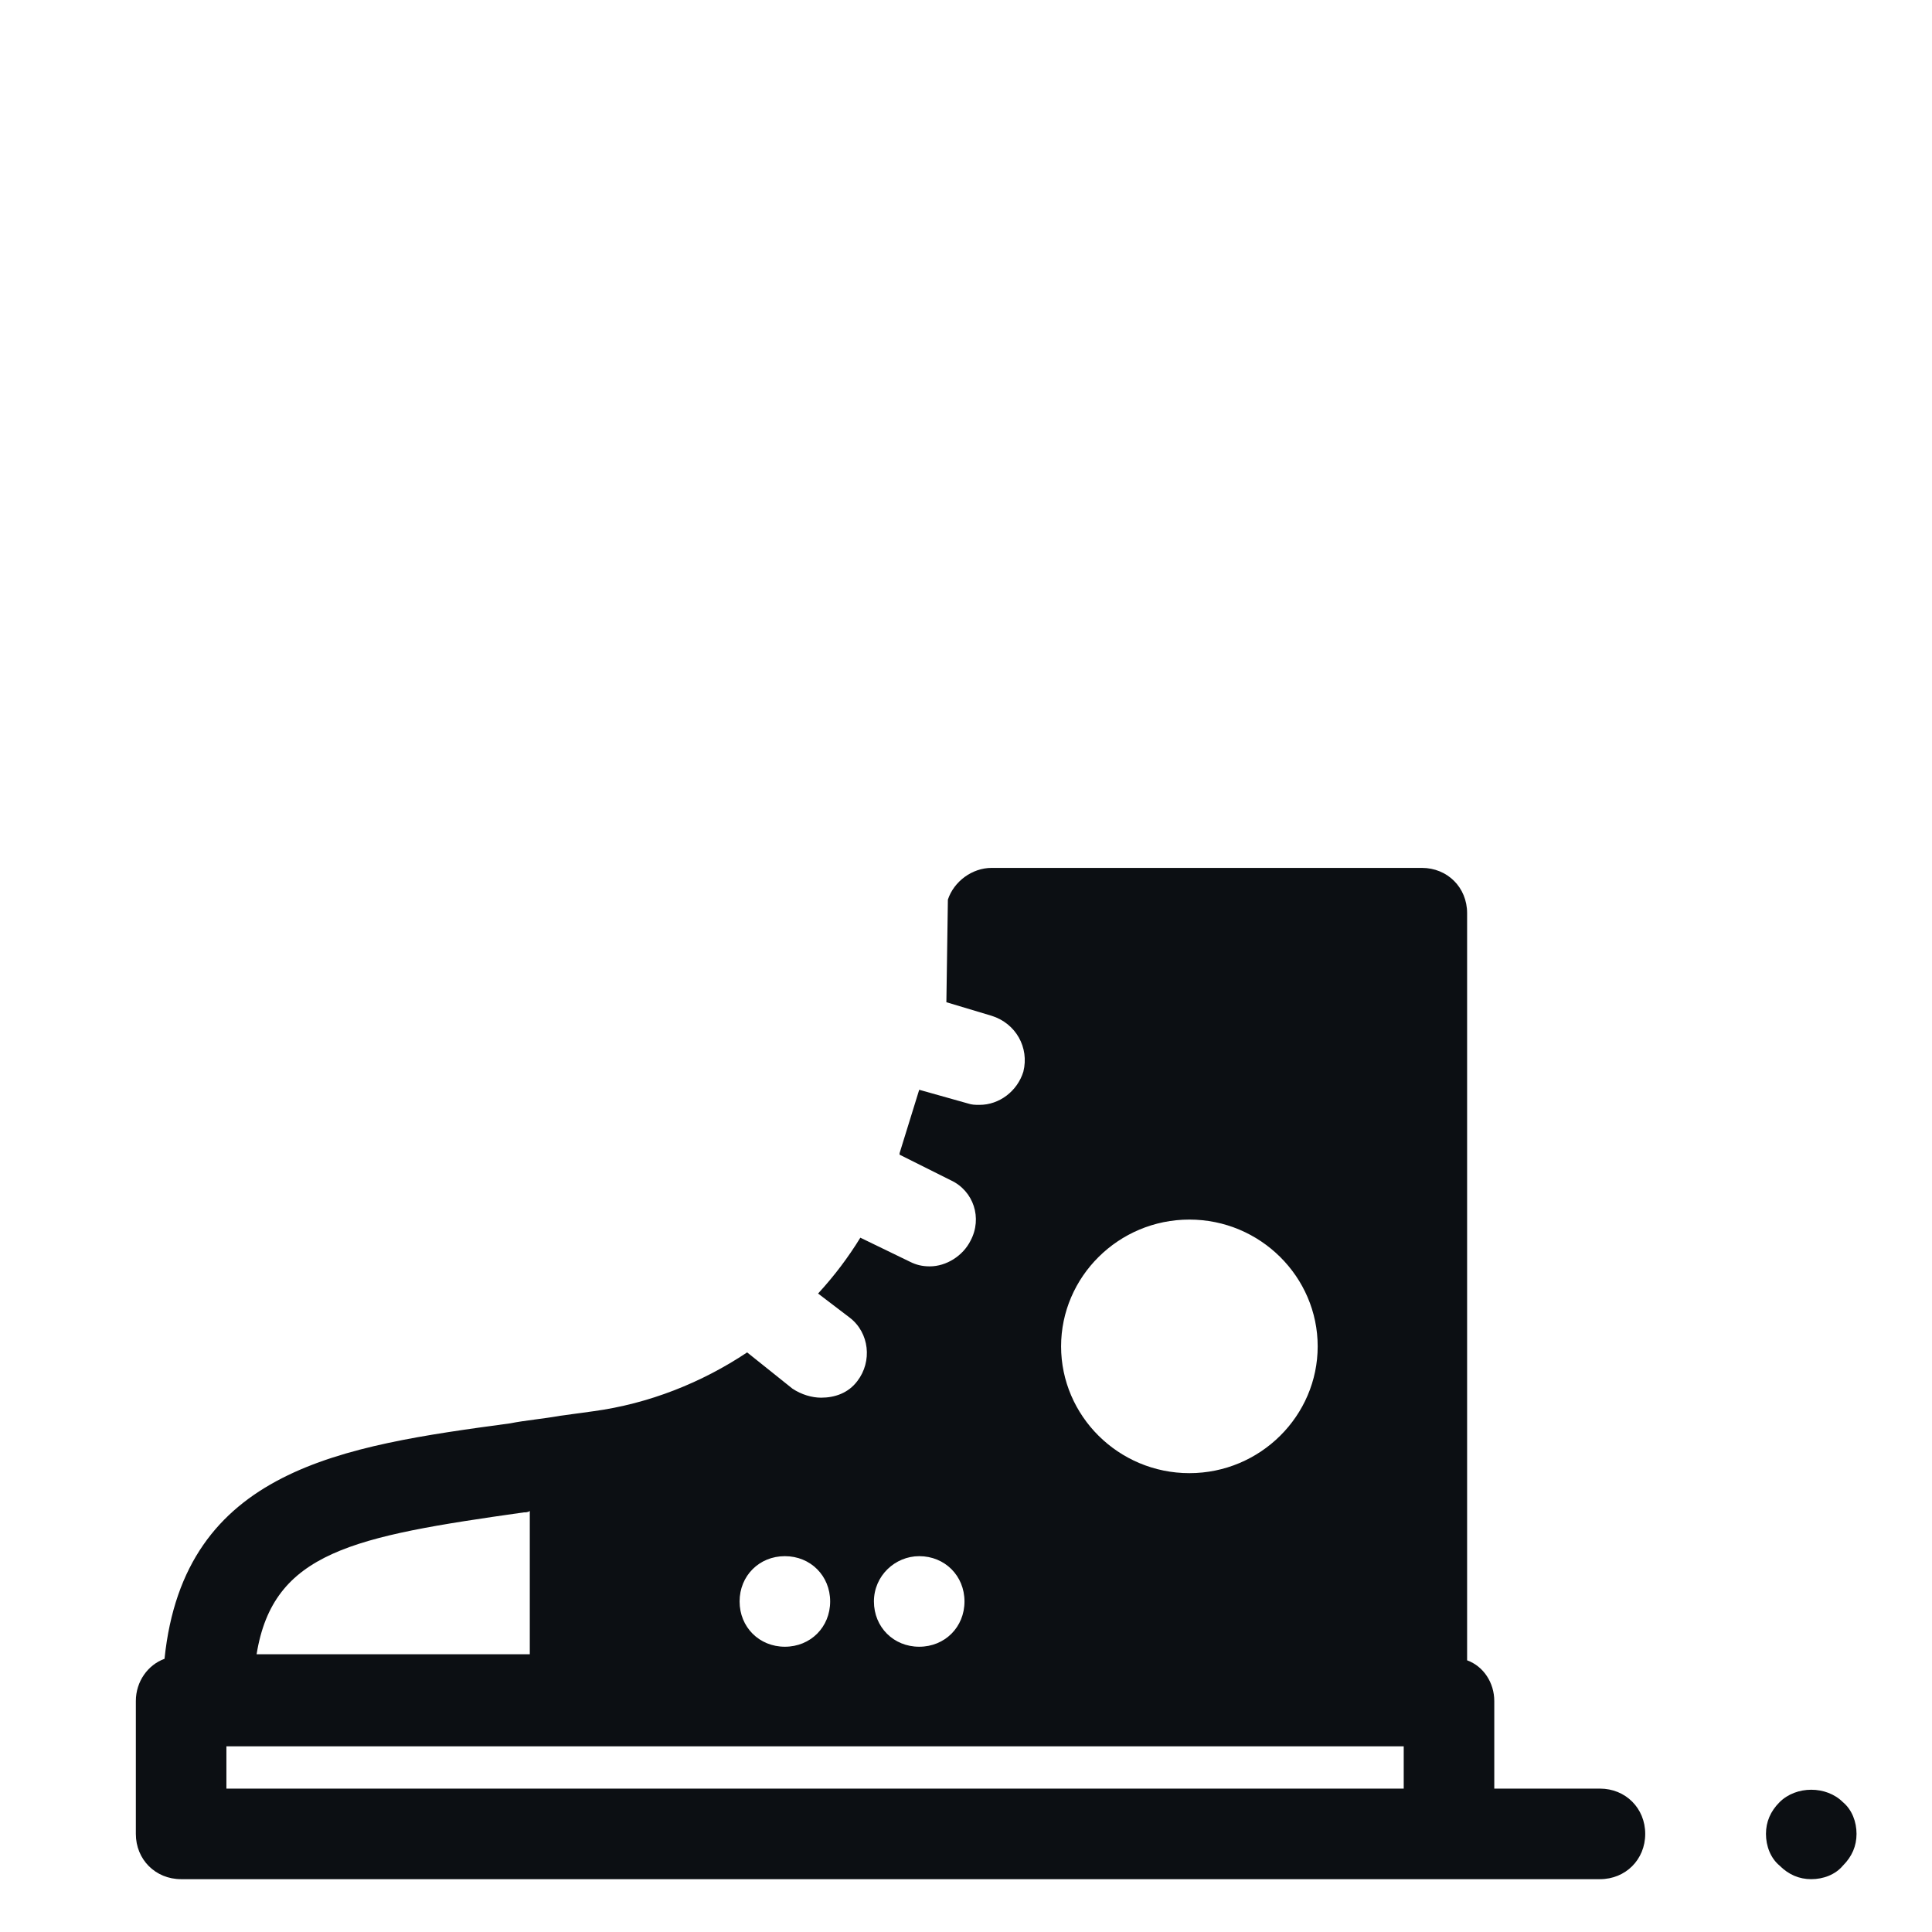 <svg xmlns="http://www.w3.org/2000/svg" version="1.1" xmlns:xlink="http://www.w3.org/1999/xlink" width="512" height="512" x="0" y="0" viewBox="0 0 128 128" style="enable-background:new 0 0 512 512" xml:space="preserve"><g><g fill="#0c0f13"><path d="M106 118.5h-7v-5.8c0-1.2-.7-2.3-1.8-2.7V60.5c0-1.7-1.3-3-3-3H65.7c-1.3 0-2.5.9-2.9 2.1l-.1 6.8 3 .9c1.6.5 2.5 2.1 2.1 3.7-.4 1.3-1.6 2.2-2.9 2.2-.3 0-.5 0-.8-.1l-3.2-.9-1.3 4.2v.1l3.4 1.7c1.5.7 2.1 2.5 1.3 4-.5 1-1.6 1.7-2.7 1.7-.5 0-.9-.1-1.3-.3L57 82c-.8 1.3-1.7 2.5-2.8 3.7l2.1 1.6c1.3 1 1.5 2.9.5 4.2-.6.8-1.5 1.1-2.4 1.1-.6 0-1.3-.2-1.9-.6l-3-2.4c-3 2-6.5 3.4-10.2 3.9l-2.2.3c-1.1.2-2.3.3-3.3.5-11.1 1.5-21.6 3-22.9 15.6-1.1.4-1.9 1.5-1.9 2.8v8.8c0 1.7 1.3 3 3 3h94c1.7 0 3-1.3 3-3s-1.3-3-3-3zM78.8 80.8c4.7 0 8.5 3.8 8.5 8.4s-3.8 8.4-8.5 8.4-8.5-3.8-8.5-8.4 3.8-8.4 8.5-8.4zm-17.9 22.3c1.7 0 3 1.3 3 3s-1.3 3-3 3-3-1.3-3-3 1.4-3 3-3zm-8.9 0c1.7 0 3 1.3 3 3s-1.3 3-3 3-3-1.3-3-3 1.3-3 3-3zm-17.3-2.9c.1 0 .3 0 .4-.1v9.5H17c1.1-6.8 6.4-7.8 17.7-9.4zM93 118.5H15v-2.8h78zM117.9 119.4c-.6.6-.9 1.3-.9 2.1s.3 1.6.9 2.1c.6.6 1.3.9 2.1.9s1.6-.3 2.1-.9c.6-.6.9-1.3.9-2.1s-.3-1.6-.9-2.1c-1.1-1.1-3.1-1.1-4.2 0z" fill="#0c0f13" opacity="1" data-original="#0c0f13"></path></g></g></svg>